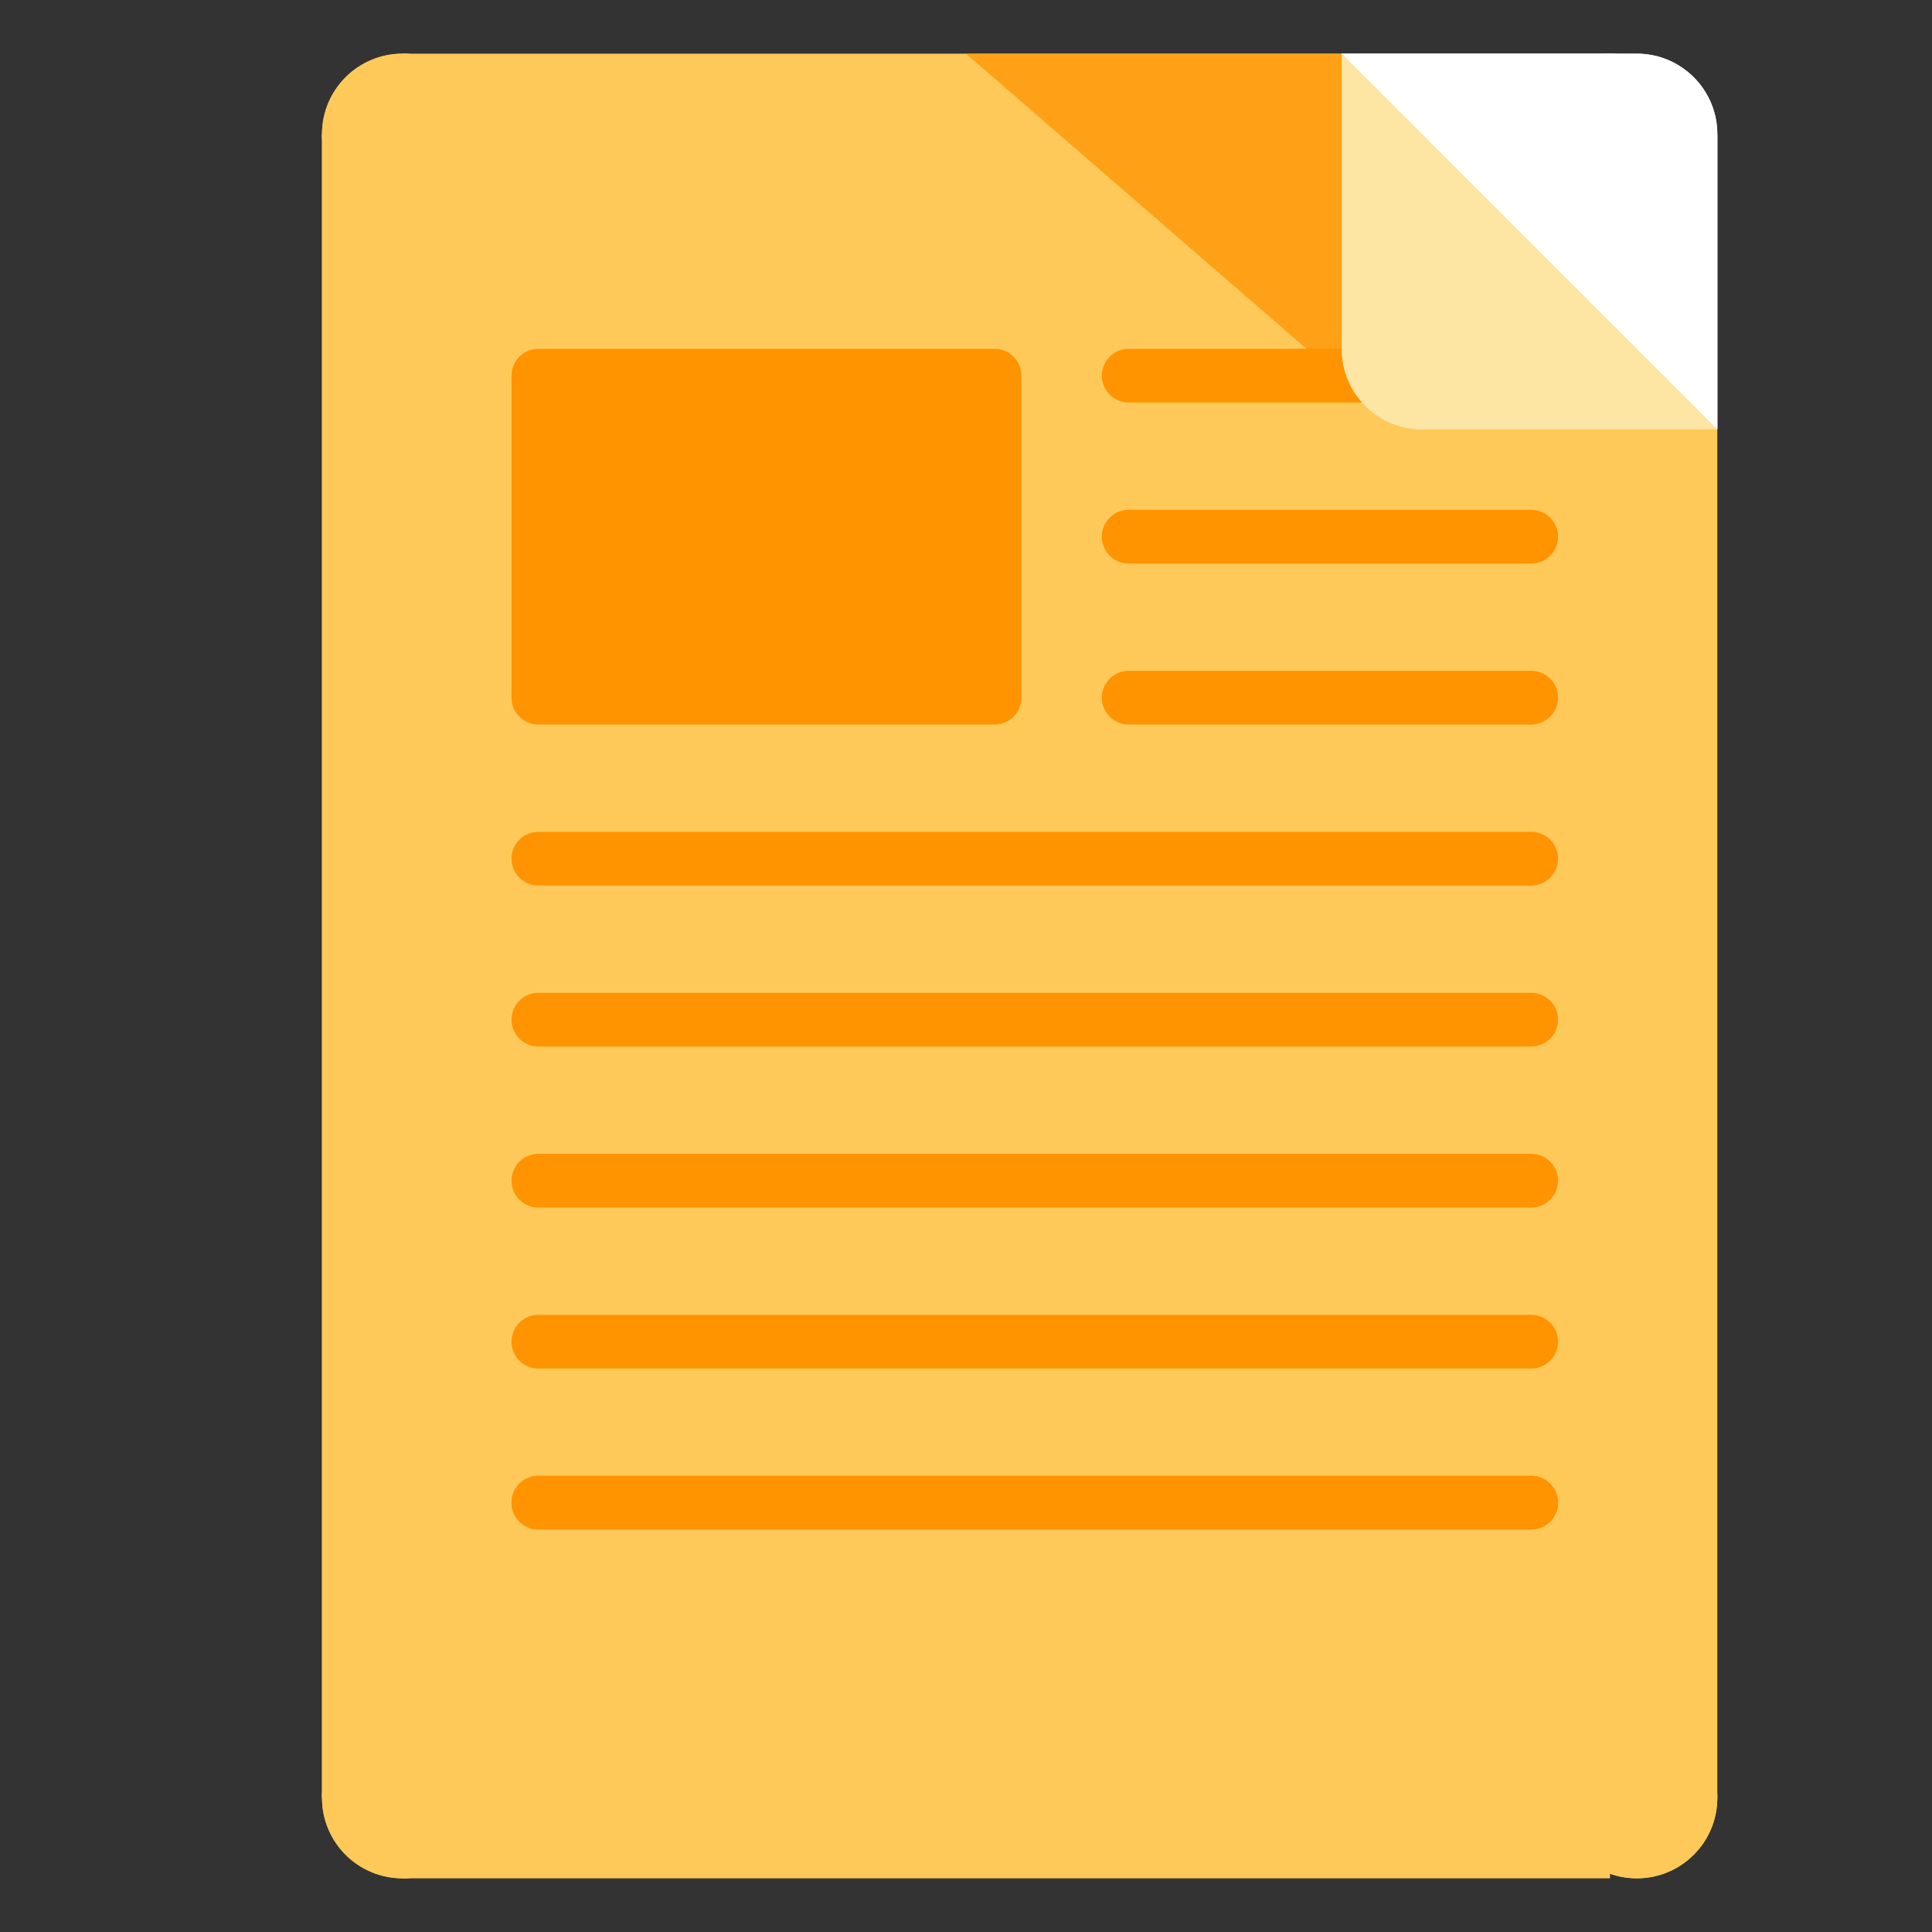 <?xml version="1.0" encoding="utf-8"?>
<!-- Generator: Adobe Illustrator 17.0.0, SVG Export Plug-In . SVG Version: 6.00 Build 0)  -->
<!DOCTYPE svg PUBLIC "-//W3C//DTD SVG 1.1//EN" "http://www.w3.org/Graphics/SVG/1.1/DTD/svg11.dtd">
<svg version="1.1" id="Layer_1" xmlns="http://www.w3.org/2000/svg" xmlns:xlink="http://www.w3.org/1999/xlink" x="0px" y="0px"
	 width="72px" height="72px" viewBox="0 0 72 72" enable-background="new 0 0 72 72" xml:space="preserve">
<rect x="0" y="0" width="72" height="72" fill="#333333" stroke="none"/>
<g>
	<path fill="#FFC95A" d="M18,5c0,1.657-1.344,3-3,3c-1.656,0-3-1.343-3-3c0-1.657,1.344-3,3-3C16.656,2,18,3.343,18,5"/>
	<path fill="#FFC95A" d="M18,67c0,1.657-1.344,3-3,3c-1.656,0-3-1.343-3-3c0-1.657,1.344-3,3-3C16.656,64,18,65.343,18,67"/>
	<path fill="#FFC95A" d="M64,67c0,1.657-1.344,3-3,3c-1.656,0-3-1.343-3-3c0-1.657,1.344-3,3-3C62.656,64,64,65.343,64,67"/>
	<rect x="12" y="5" fill="#FFC95A" width="6" height="62"/>
	<path fill="#FEE8AC" d="M63,5c0,1.657-1.344,3-3,3c-1.656,0-3-1.343-3-3c0-1.657,1.344-3,3-3C61.656,2,63,3.343,63,5"/>
	<rect x="58" y="5" fill="#FFC95A" width="6" height="62"/>
	<rect x="15" y="2" fill="#FFC95A" width="45" height="68"/>
	<path fill="#FFC95A" d="M18,5c0,1.657-1.344,3-3,3c-1.656,0-3-1.343-3-3c0-1.657,1.344-3,3-3C16.656,2,18,3.343,18,5"/>
	<path fill="#FFC95A" d="M18,67c0,1.657-1.344,3-3,3c-1.656,0-3-1.343-3-3c0-1.657,1.344-3,3-3C16.656,64,18,65.343,18,67"/>
	<path fill="#FFC95A" d="M64,67c0,1.657-1.344,3-3,3c-1.656,0-3-1.343-3-3c0-1.657,1.344-3,3-3C62.656,64,64,65.343,64,67"/>
	<rect x="12" y="5" fill="#FFC95A" width="6" height="62"/>
	<path fill="#FFC95A" d="M63,5c0,1.657-1.344,3-3,3c-1.656,0-3-1.343-3-3c0-1.657,1.344-3,3-3C61.656,2,63,3.343,63,5"/>
</g>
<g>
	<path fill="#FF9300" d="M37.063,13h-17c-0.552,0-1,0.448-1,1v12c0,0.552,0.448,1,1,1h17c0.552,0,1-0.448,1-1V14
		C38.063,13.448,37.615,13,37.063,13z"/>
	
		<line fill="none" stroke="#FF9300" stroke-width="2" stroke-linecap="round" stroke-linejoin="round" stroke-miterlimit="10" x1="42.063" y1="14" x2="57.063" y2="14"/>
	
		<line fill="none" stroke="#FF9300" stroke-width="2" stroke-linecap="round" stroke-linejoin="round" stroke-miterlimit="10" x1="42.063" y1="20" x2="57.063" y2="20"/>
	
		<line fill="none" stroke="#FF9300" stroke-width="2" stroke-linecap="round" stroke-linejoin="round" stroke-miterlimit="10" x1="42.063" y1="26" x2="57.063" y2="26"/>
	
		<line fill="none" stroke="#FF9300" stroke-width="2" stroke-linecap="round" stroke-linejoin="round" stroke-miterlimit="10" x1="20.063" y1="32" x2="57.063" y2="32"/>
	
		<line fill="none" stroke="#FF9300" stroke-width="2" stroke-linecap="round" stroke-linejoin="round" stroke-miterlimit="10" x1="20.063" y1="38" x2="57.063" y2="38"/>
	
		<line fill="none" stroke="#FF9300" stroke-width="2" stroke-linecap="round" stroke-linejoin="round" stroke-miterlimit="10" x1="20.063" y1="44" x2="57.063" y2="44"/>
	
		<line fill="none" stroke="#FF9300" stroke-width="2" stroke-linecap="round" stroke-linejoin="round" stroke-miterlimit="10" x1="20.063" y1="50" x2="57.063" y2="50"/>
	
		<line fill="none" stroke="#FF9300" stroke-width="2" stroke-linecap="round" stroke-linejoin="round" stroke-miterlimit="10" x1="20.063" y1="56" x2="57.063" y2="56"/>
	
		<line fill="none" stroke="#FF9300" stroke-width="2" stroke-linecap="round" stroke-linejoin="round" stroke-miterlimit="10" x1="20.063" y1="56" x2="57.063" y2="56"/>
</g>
<g>
	<g opacity="0.5">
		<g>
			<defs>
				<rect id="SVGID_217_" x="36" y="2" width="28" height="14"/>
			</defs>
			<clipPath id="SVGID_2_">
				<use xlink:href="#SVGID_217_"  overflow="visible"/>
			</clipPath>
			<polygon clip-path="url(#SVGID_2_)" fill="#FF9300" points="51,15 64,16 50,2 36,2 			"/>
		</g>
	</g>
	<path fill="#FDE5A3" d="M50,2v11c0,1.657,1.344,3,3,3h11L50,2z"/>
	<path fill="#FFFFFF" d="M64,16V5c0-1.657-1.344-3-3-3H50L64,16z"/>
	<g opacity="0.5">
		<g>
			<defs>
				<rect id="SVGID_219_" x="36" y="2" width="28" height="14"/>
			</defs>
			<clipPath id="SVGID_4_">
				<use xlink:href="#SVGID_219_"  overflow="visible"/>
			</clipPath>
			<polygon clip-path="url(#SVGID_4_)" fill="#FF9300" points="51,15 64,16 50,2 36,2 			"/>
		</g>
	</g>
	<path fill="#FDE5A3" d="M50,2v11c0,1.657,1.344,3,3,3h11L50,2z"/>
	<path fill="#FFFFFF" d="M64,16V5c0-1.657-1.344-3-3-3H50L64,16z"/>
</g>
</svg>
